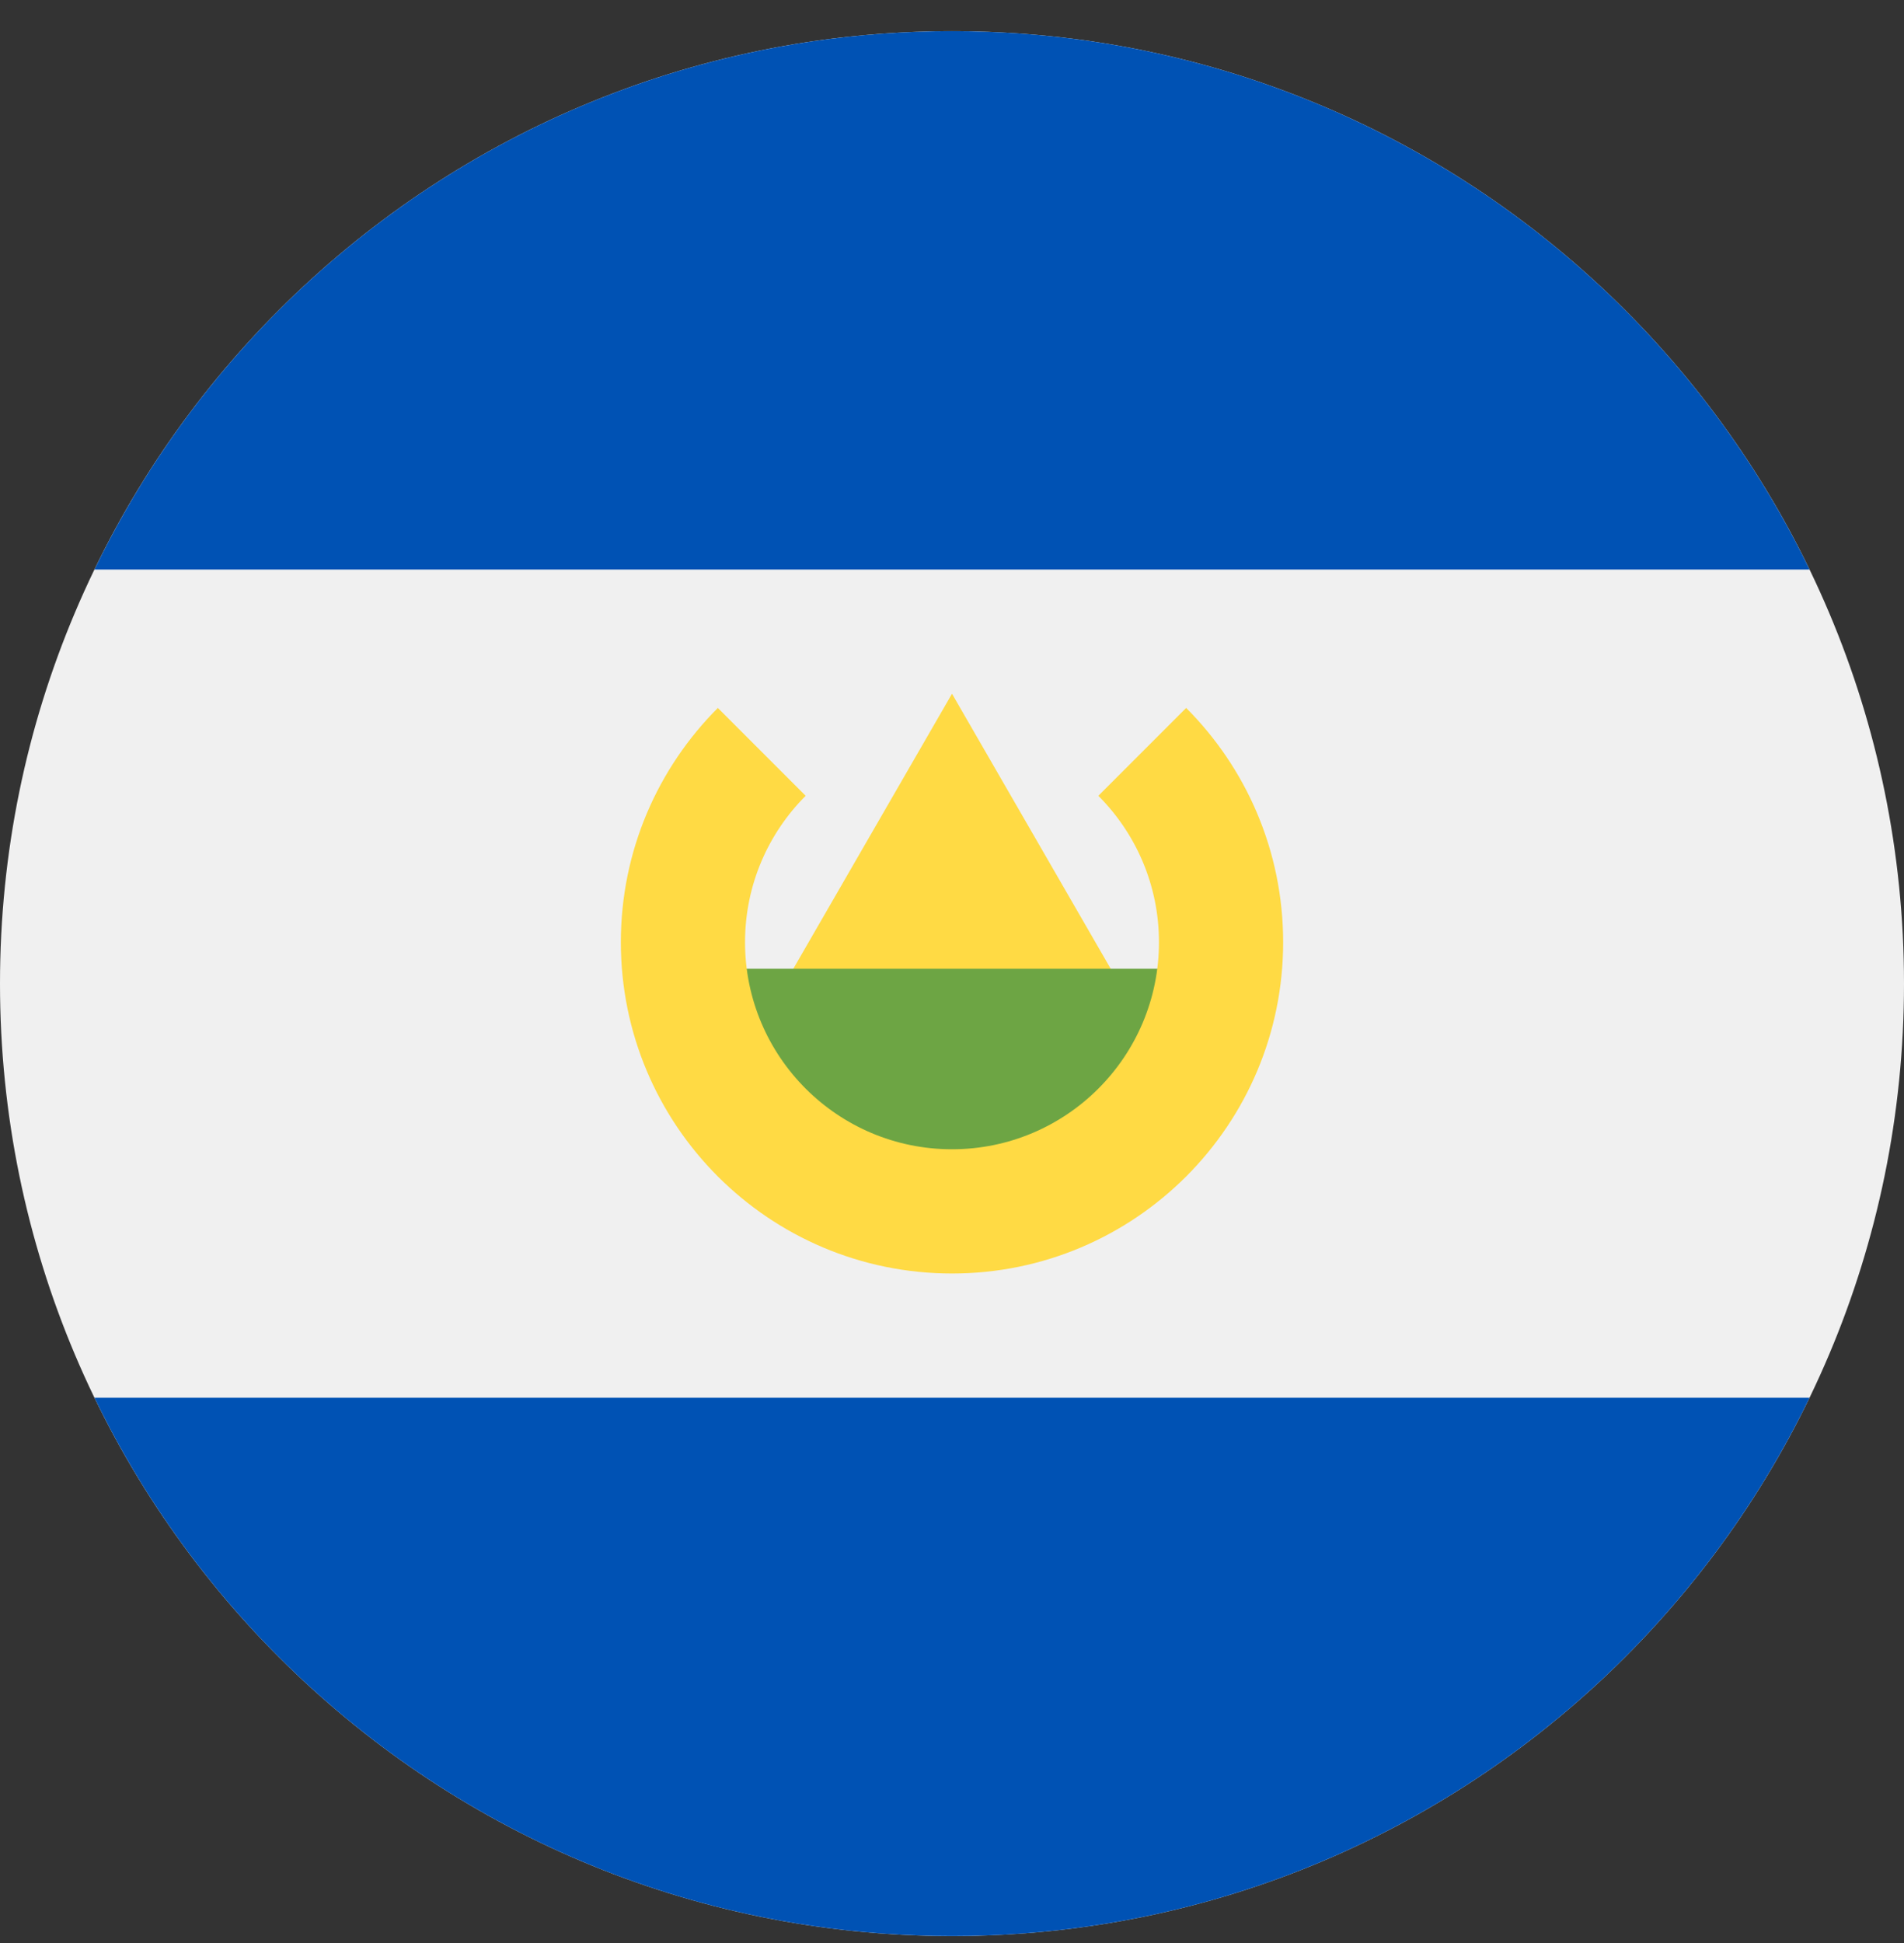 <svg width="50" height="51" viewBox="0 0 50 51" fill="none" xmlns="http://www.w3.org/2000/svg">
<rect x="0" y="0" width="50" height="51" fill="#333333" stroke="none"/>
<g clip-path="url(#clip0_402_123)">
<path d="M25 50.818C38.807 50.818 50 39.625 50 25.818C50 12.011 38.807 0.818 25 0.818C11.193 0.818 0 12.011 0 25.818C0 39.625 11.193 50.818 25 50.818Z" fill="#F0F0F0"/>
<path d="M25 0.818C15.088 0.818 6.524 6.586 2.481 14.949H47.519C43.476 6.586 34.911 0.818 25 0.818V0.818Z" fill="#0052B4"/>
<path d="M25 50.818C34.911 50.818 43.476 45.05 47.519 36.688H2.481C6.524 45.05 15.088 50.818 25 50.818Z" fill="#0052B4"/>
<path d="M19.98 26.905L25 18.209L30.02 26.905H19.98Z" fill="#FFDA44"/>
<path d="M31.522 29.776L25 33.037L18.478 29.776V25.428H31.522V29.776Z" fill="#6DA544"/>
<path d="M31.149 18.582L28.843 20.888C29.826 21.872 30.435 23.23 30.435 24.731C30.435 27.733 28.002 30.166 25 30.166C21.999 30.166 19.565 27.733 19.565 24.731C19.565 23.23 20.174 21.872 21.157 20.888L18.851 18.582C17.278 20.156 16.304 22.33 16.304 24.731C16.304 29.534 20.198 33.427 25 33.427C29.802 33.427 33.696 29.534 33.696 24.731C33.696 22.33 32.722 20.156 31.149 18.582V18.582Z" fill="#FFDA44"/>
</g>
<defs>
<clipPath id="clip0_402_123">
<rect width="50" height="50" fill="white" transform="translate(0 0.818)"/>
</clipPath>
</defs>
</svg>
